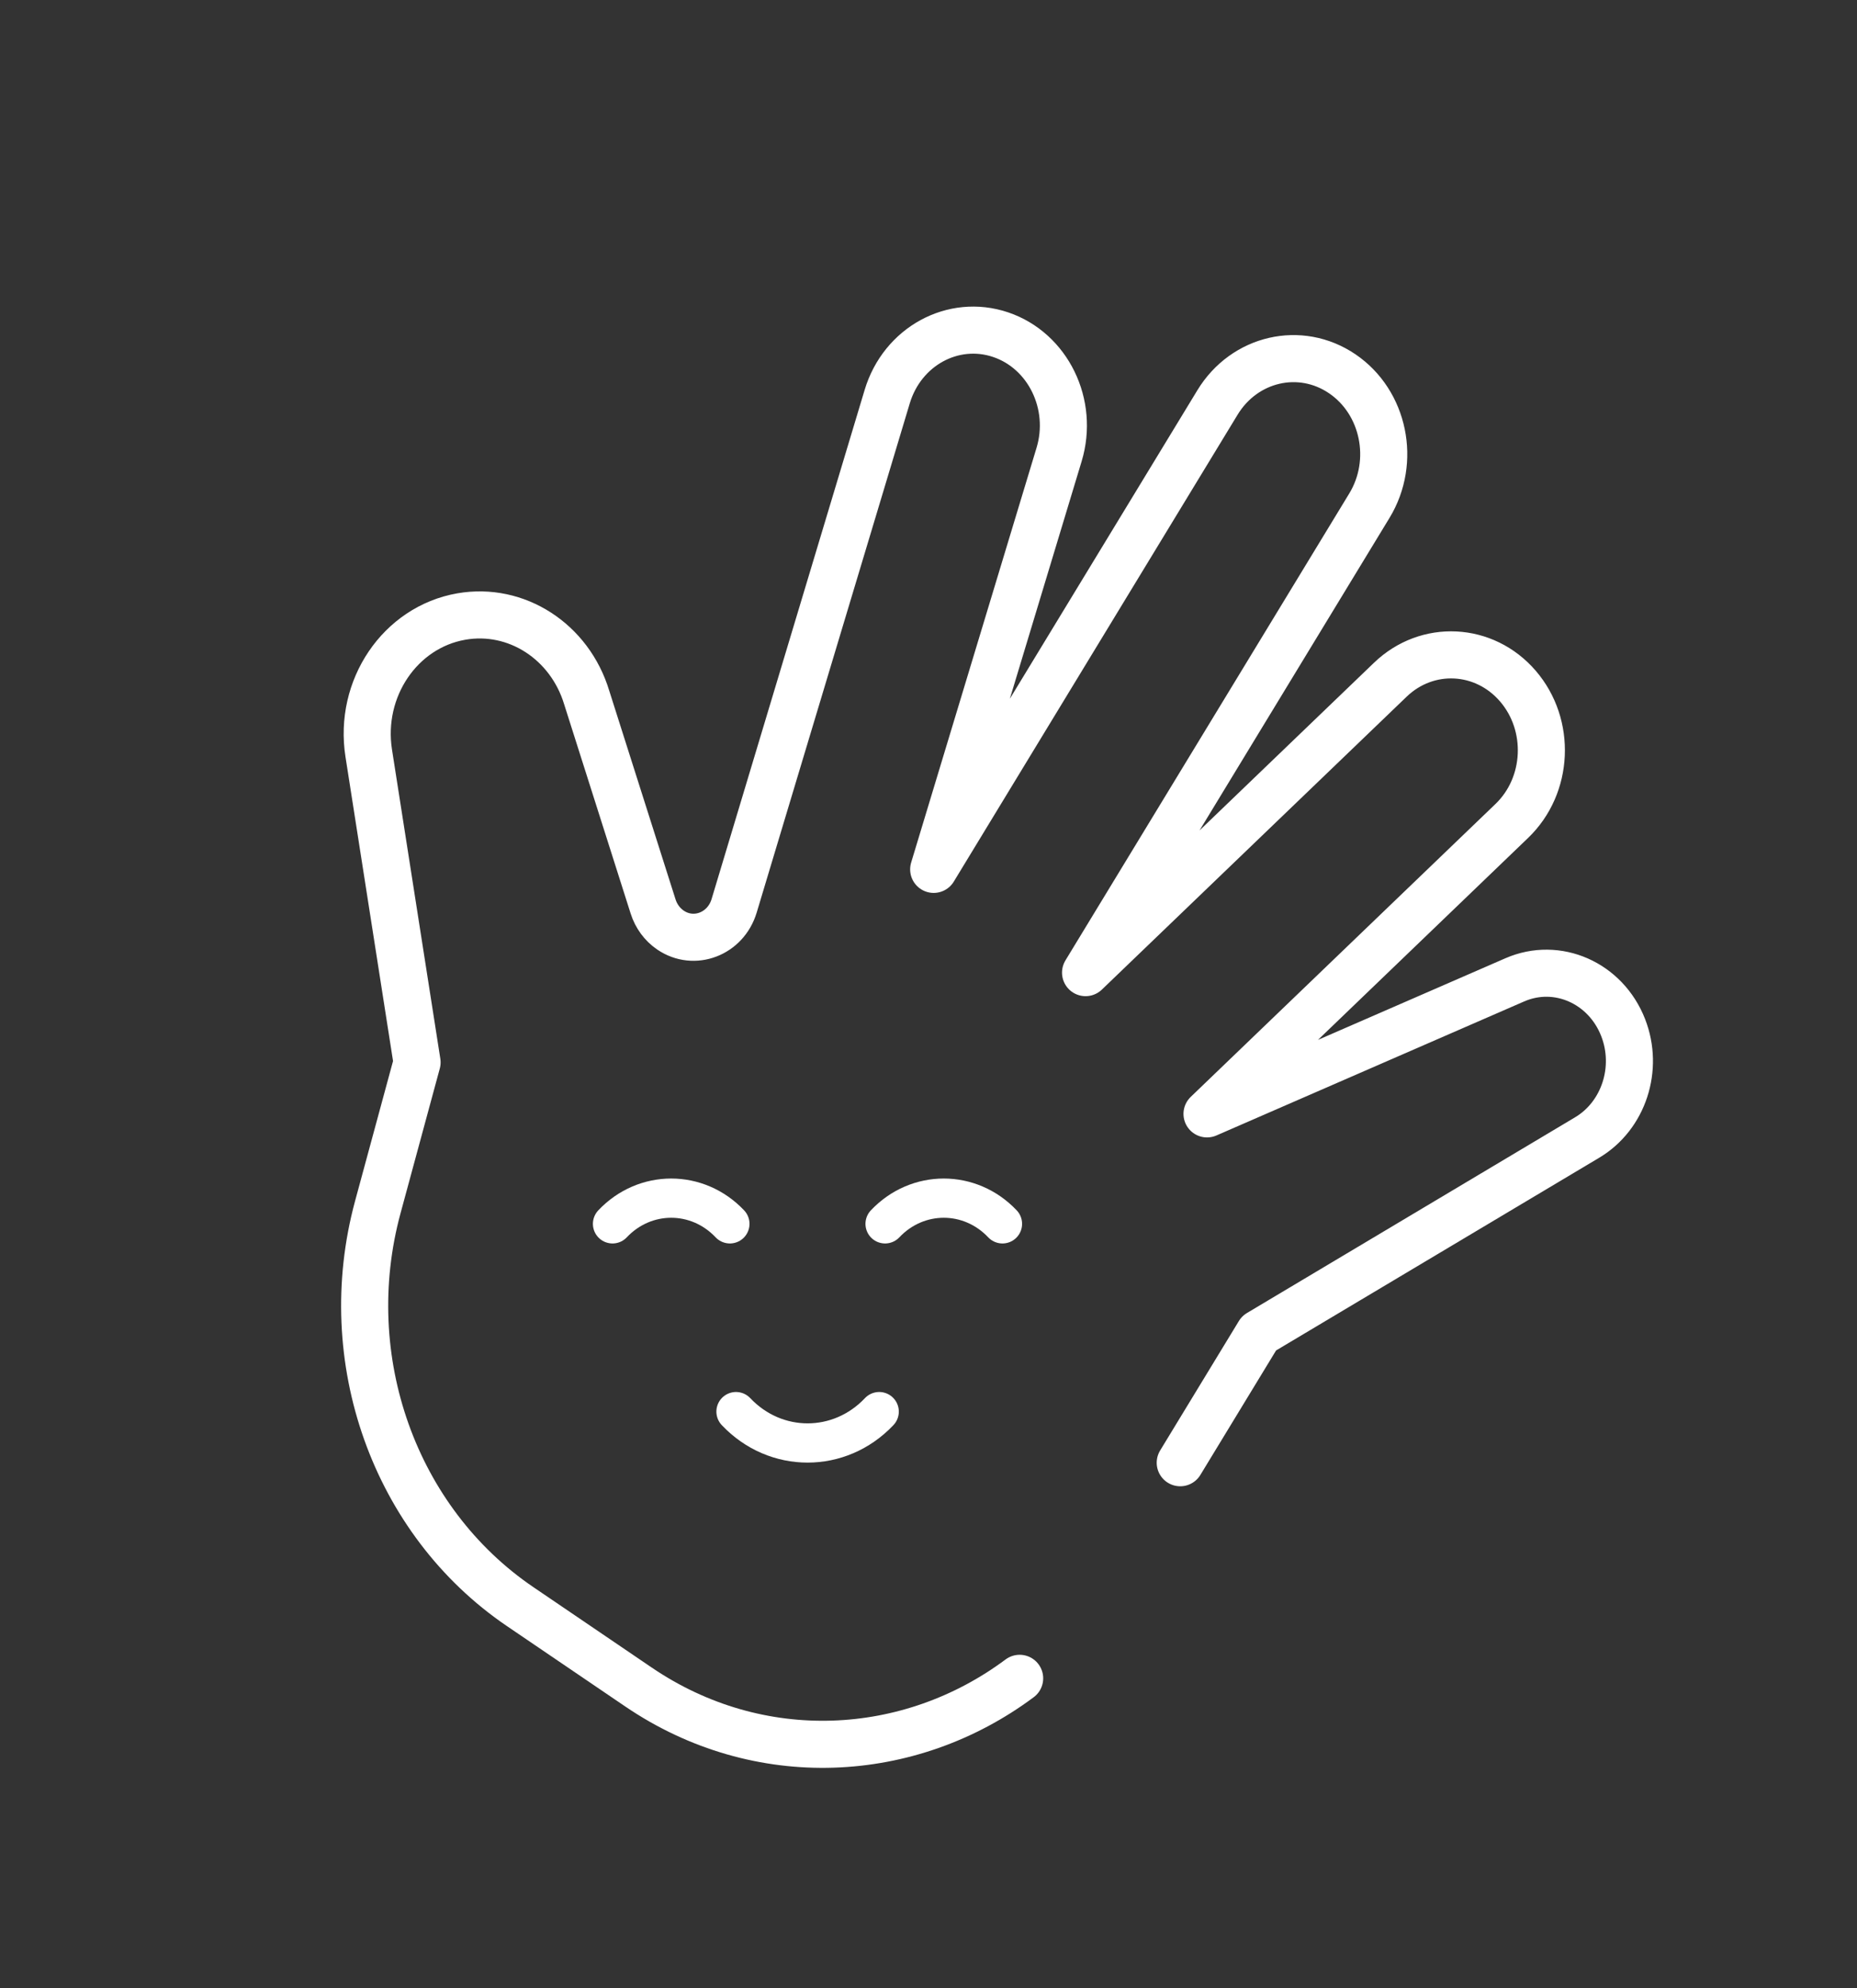 <svg width="71" height="76" viewBox="0 0 71 76" fill="none" xmlns="http://www.w3.org/2000/svg">
<rect x="0" y="0" width="71" height="76" fill="#333333" stroke="none"/>
<path d="M38.985 64.16C34.775 67.3 29.015 67.619 24.414 64.494L19.885 61.417C15.082 58.155 12.871 51.951 14.444 46.15L15.946 40.613L14.098 28.793C13.711 26.317 15.296 23.978 17.638 23.569C19.743 23.202 21.784 24.521 22.433 26.669L24.971 34.655C25.089 35.026 25.323 35.344 25.635 35.556C26.537 36.169 27.744 35.709 28.069 34.628L33.921 15.163C34.498 13.242 36.441 12.181 38.258 12.794C40.072 13.407 41.073 15.459 40.493 17.377L35.698 33.235L46.549 15.386C47.58 13.691 49.716 13.2 51.319 14.289C52.923 15.378 53.388 17.636 52.357 19.331L41.505 37.182L53.158 25.984C54.569 24.628 56.752 24.738 58.035 26.229C59.317 27.72 59.213 30.028 57.802 31.383L46.149 42.582L46.152 42.581L57.914 37.459C59.535 36.752 61.391 37.569 62.059 39.283C62.67 40.85 62.08 42.652 60.684 43.485L48.136 50.968L45.125 55.918" stroke="white" stroke-width="1.8" stroke-miterlimit="10" stroke-linecap="round" stroke-linejoin="round"/>
<path d="M23.419 46.786C24.658 45.476 26.667 45.476 27.906 46.786" stroke="white" stroke-width="1.5" stroke-miterlimit="10" stroke-linecap="round" stroke-linejoin="round"/>
<path d="M38.328 46.786C37.088 45.476 35.079 45.476 33.84 46.786" stroke="white" stroke-width="1.5" stroke-miterlimit="10" stroke-linecap="round" stroke-linejoin="round"/>
<path d="M28.14 53.964C29.652 55.563 32.103 55.563 33.615 53.964" stroke="white" stroke-width="1.5" stroke-miterlimit="10" stroke-linecap="round" stroke-linejoin="round"/>
</svg>
